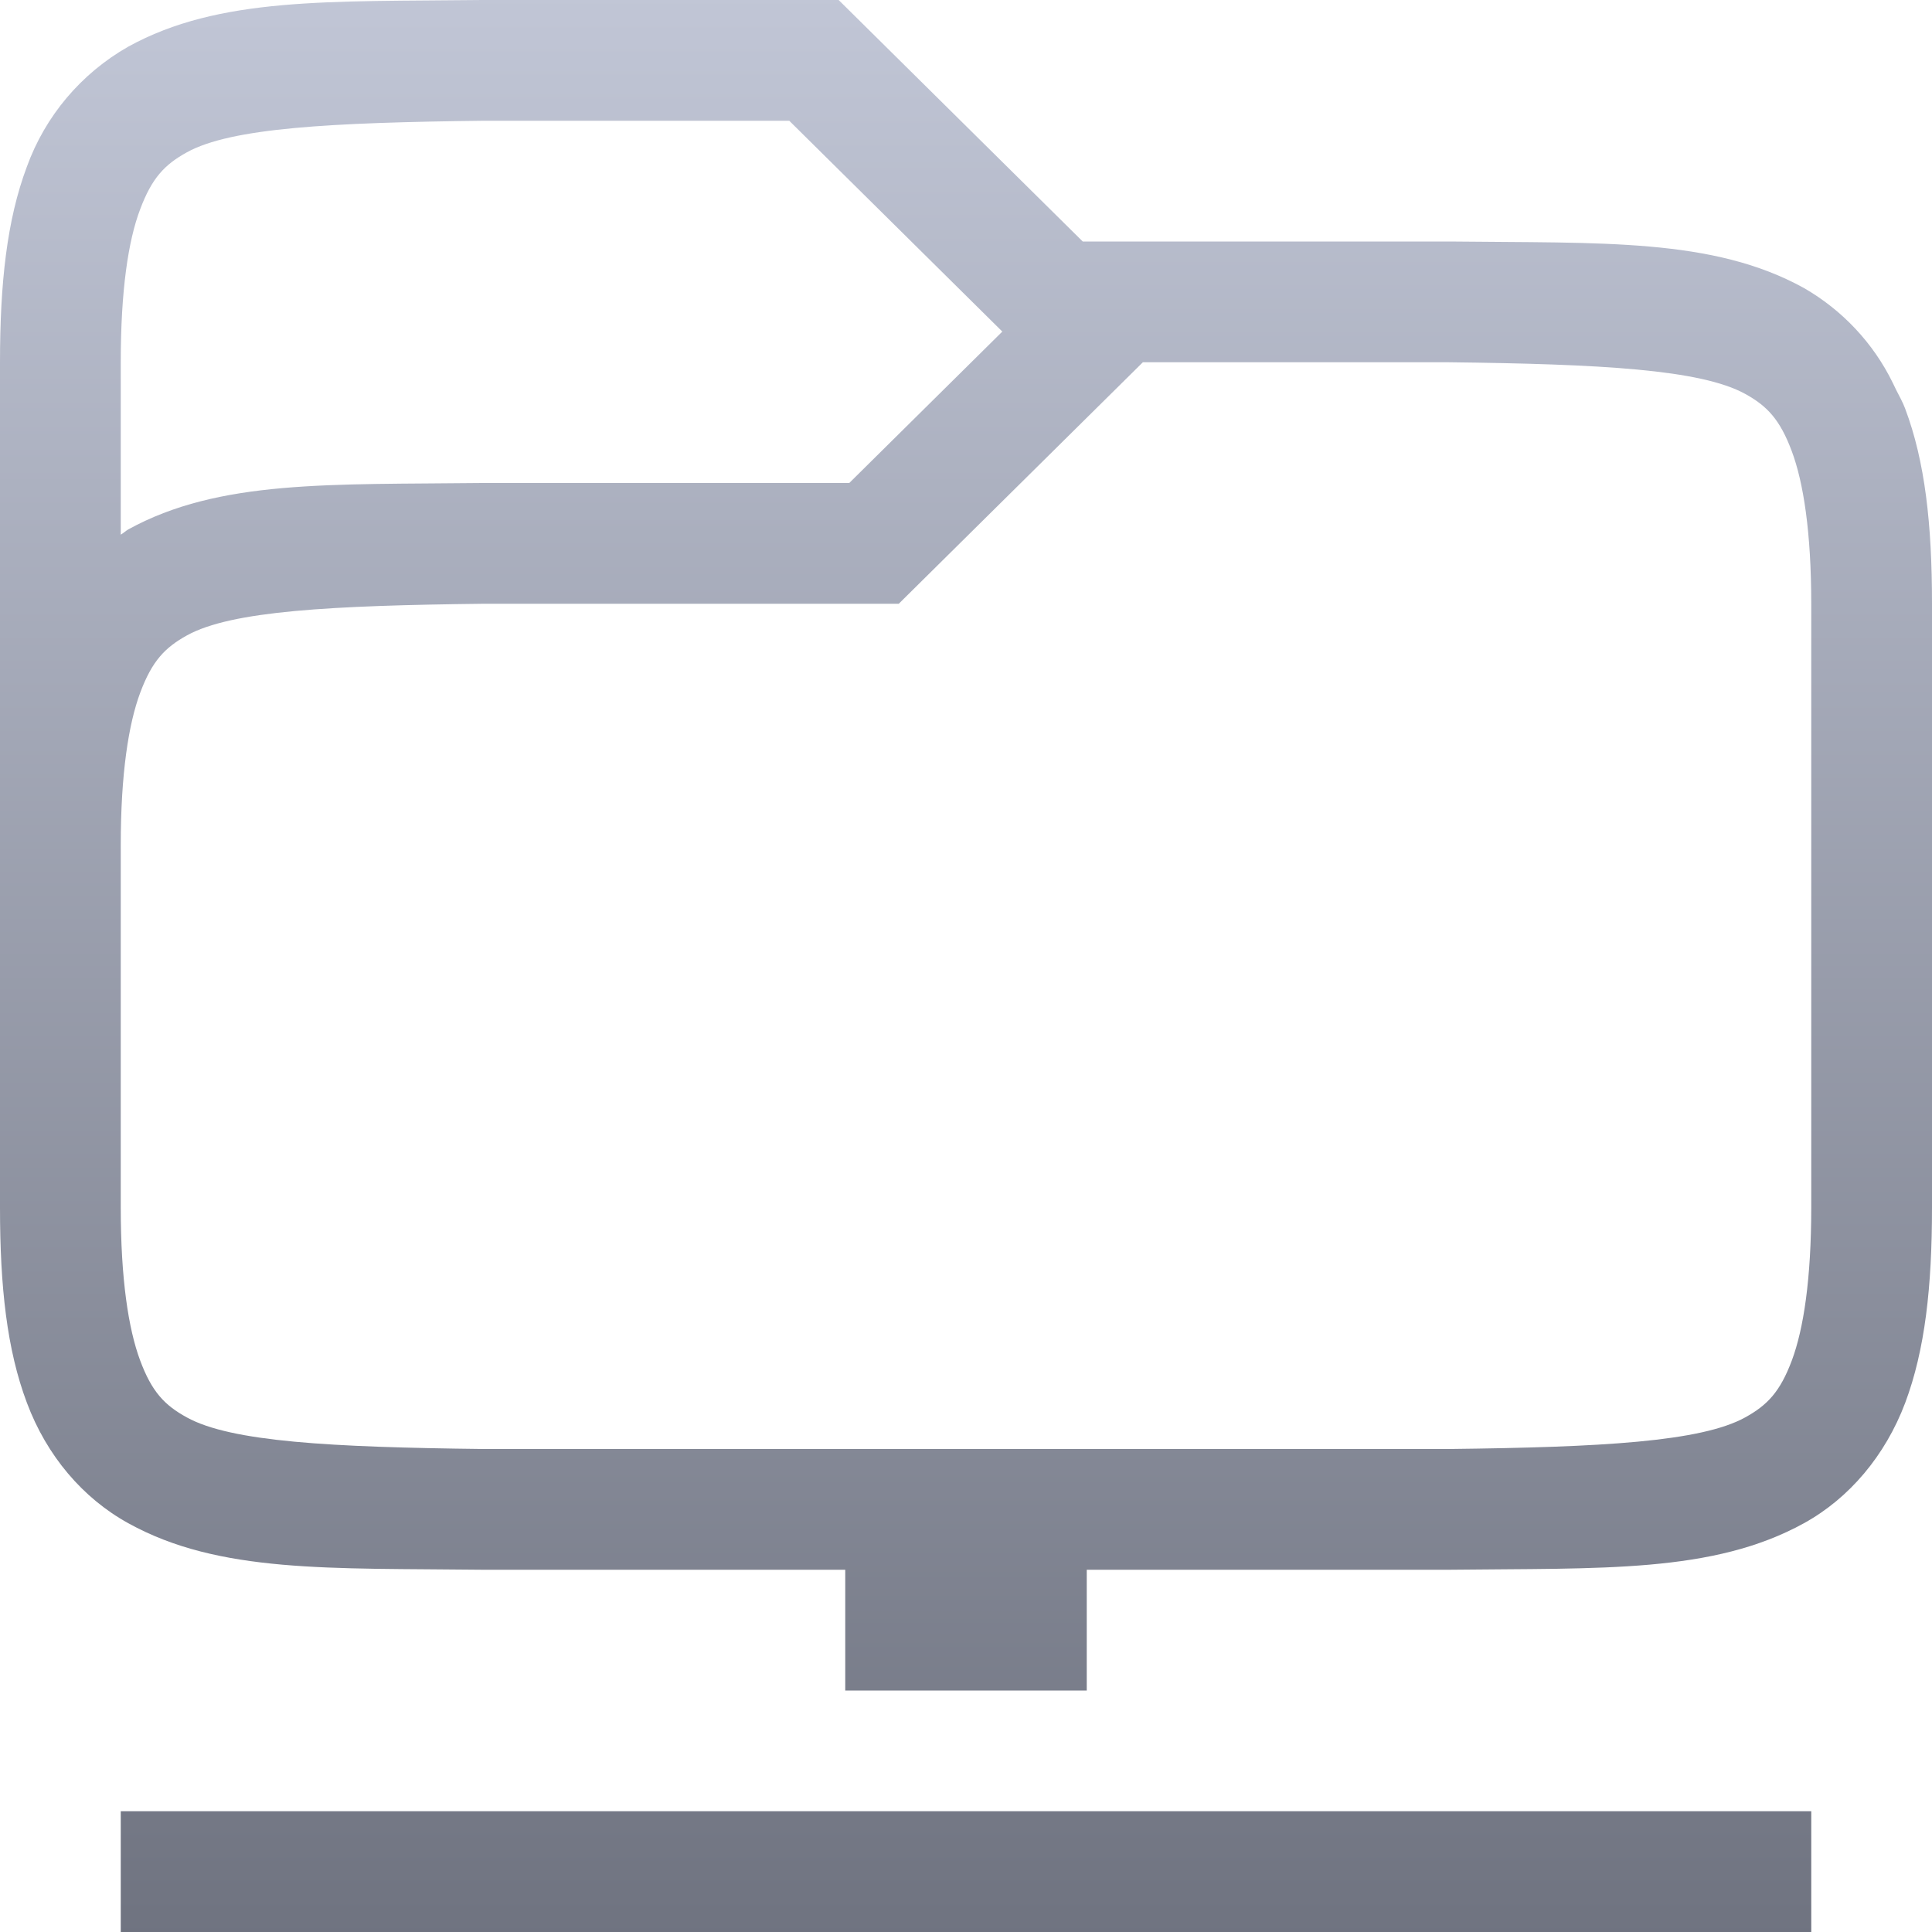 <svg xmlns="http://www.w3.org/2000/svg" xmlns:xlink="http://www.w3.org/1999/xlink" width="64" height="64" viewBox="0 0 64 64" version="1.1">
<defs>
<linearGradient id="linear0" gradientUnits="userSpaceOnUse" x1="0" y1="0" x2="0" y2="1" gradientTransform="matrix(64,0,0,64,0,0)">
<stop offset="0" style="stop-color:#c1c6d6;stop-opacity:1;"/>
<stop offset="1" style="stop-color:#6f7380;stop-opacity:1;"/>
</linearGradient>
</defs>
<g id="surface1">
<path style=" stroke:none;fill-rule:nonzero;fill:url(#linear0);" d="M 15.977 0 C 10.945 0.059 7.262 -0.117 4.246 1.547 C 2.688 2.434 1.496 3.844 0.887 5.531 C 0.23 7.285 0 9.371 0 12 L 0 40 C 0 42.633 0.23 44.715 0.891 46.469 C 1.547 48.223 2.742 49.629 4.254 50.461 C 7.262 52.125 10.945 51.941 15.977 52 L 28 52 L 28 56 L 36 56 L 36 52 L 48.023 52 C 53.055 51.941 56.738 52.121 59.754 50.461 C 61.258 49.633 62.453 48.219 63.113 46.469 C 63.77 44.715 64 42.629 64 40 L 64 20 C 64 17.367 63.77 15.285 63.109 13.531 C 63.027 13.312 62.914 13.117 62.812 12.914 L 62.703 12.688 C 62.059 11.367 61.027 10.27 59.754 9.539 C 56.738 7.875 53.055 8.059 48.023 8 L 35.867 8 L 27.781 0 Z M 16.023 4 L 26.145 4 L 33.203 10.984 L 28.133 16 L 15.977 16 C 10.945 16.059 7.262 15.879 4.246 17.539 C 4.16 17.59 4.09 17.66 4 17.711 L 4 12 C 4 9.633 4.246 7.977 4.641 6.938 C 5.031 5.895 5.453 5.453 6.188 5.047 C 7.652 4.234 10.969 4.059 16.023 4 Z M 37.859 12 L 47.969 12 C 53.023 12.059 56.336 12.238 57.809 13.047 C 58.539 13.449 58.961 13.895 59.352 14.938 C 59.742 15.977 60 17.633 60 20 L 60 40 C 60 42.367 59.746 44.023 59.359 45.062 C 58.969 46.105 58.547 46.547 57.812 46.953 C 56.348 47.762 53.039 47.941 48 48 L 16 48 C 10.961 47.941 7.652 47.762 6.188 46.953 C 5.453 46.551 5.027 46.105 4.641 45.062 C 4.254 44.023 4 42.367 4 40 L 4 28 C 4 25.633 4.258 23.977 4.648 22.938 C 5.039 21.895 5.461 21.453 6.195 21.047 C 7.664 20.234 10.977 20.059 16.031 20 L 29.773 20 Z M 4 60 L 4 64 L 60 64 L 60 60 Z M 4 60 "/>
</g>
</svg>
